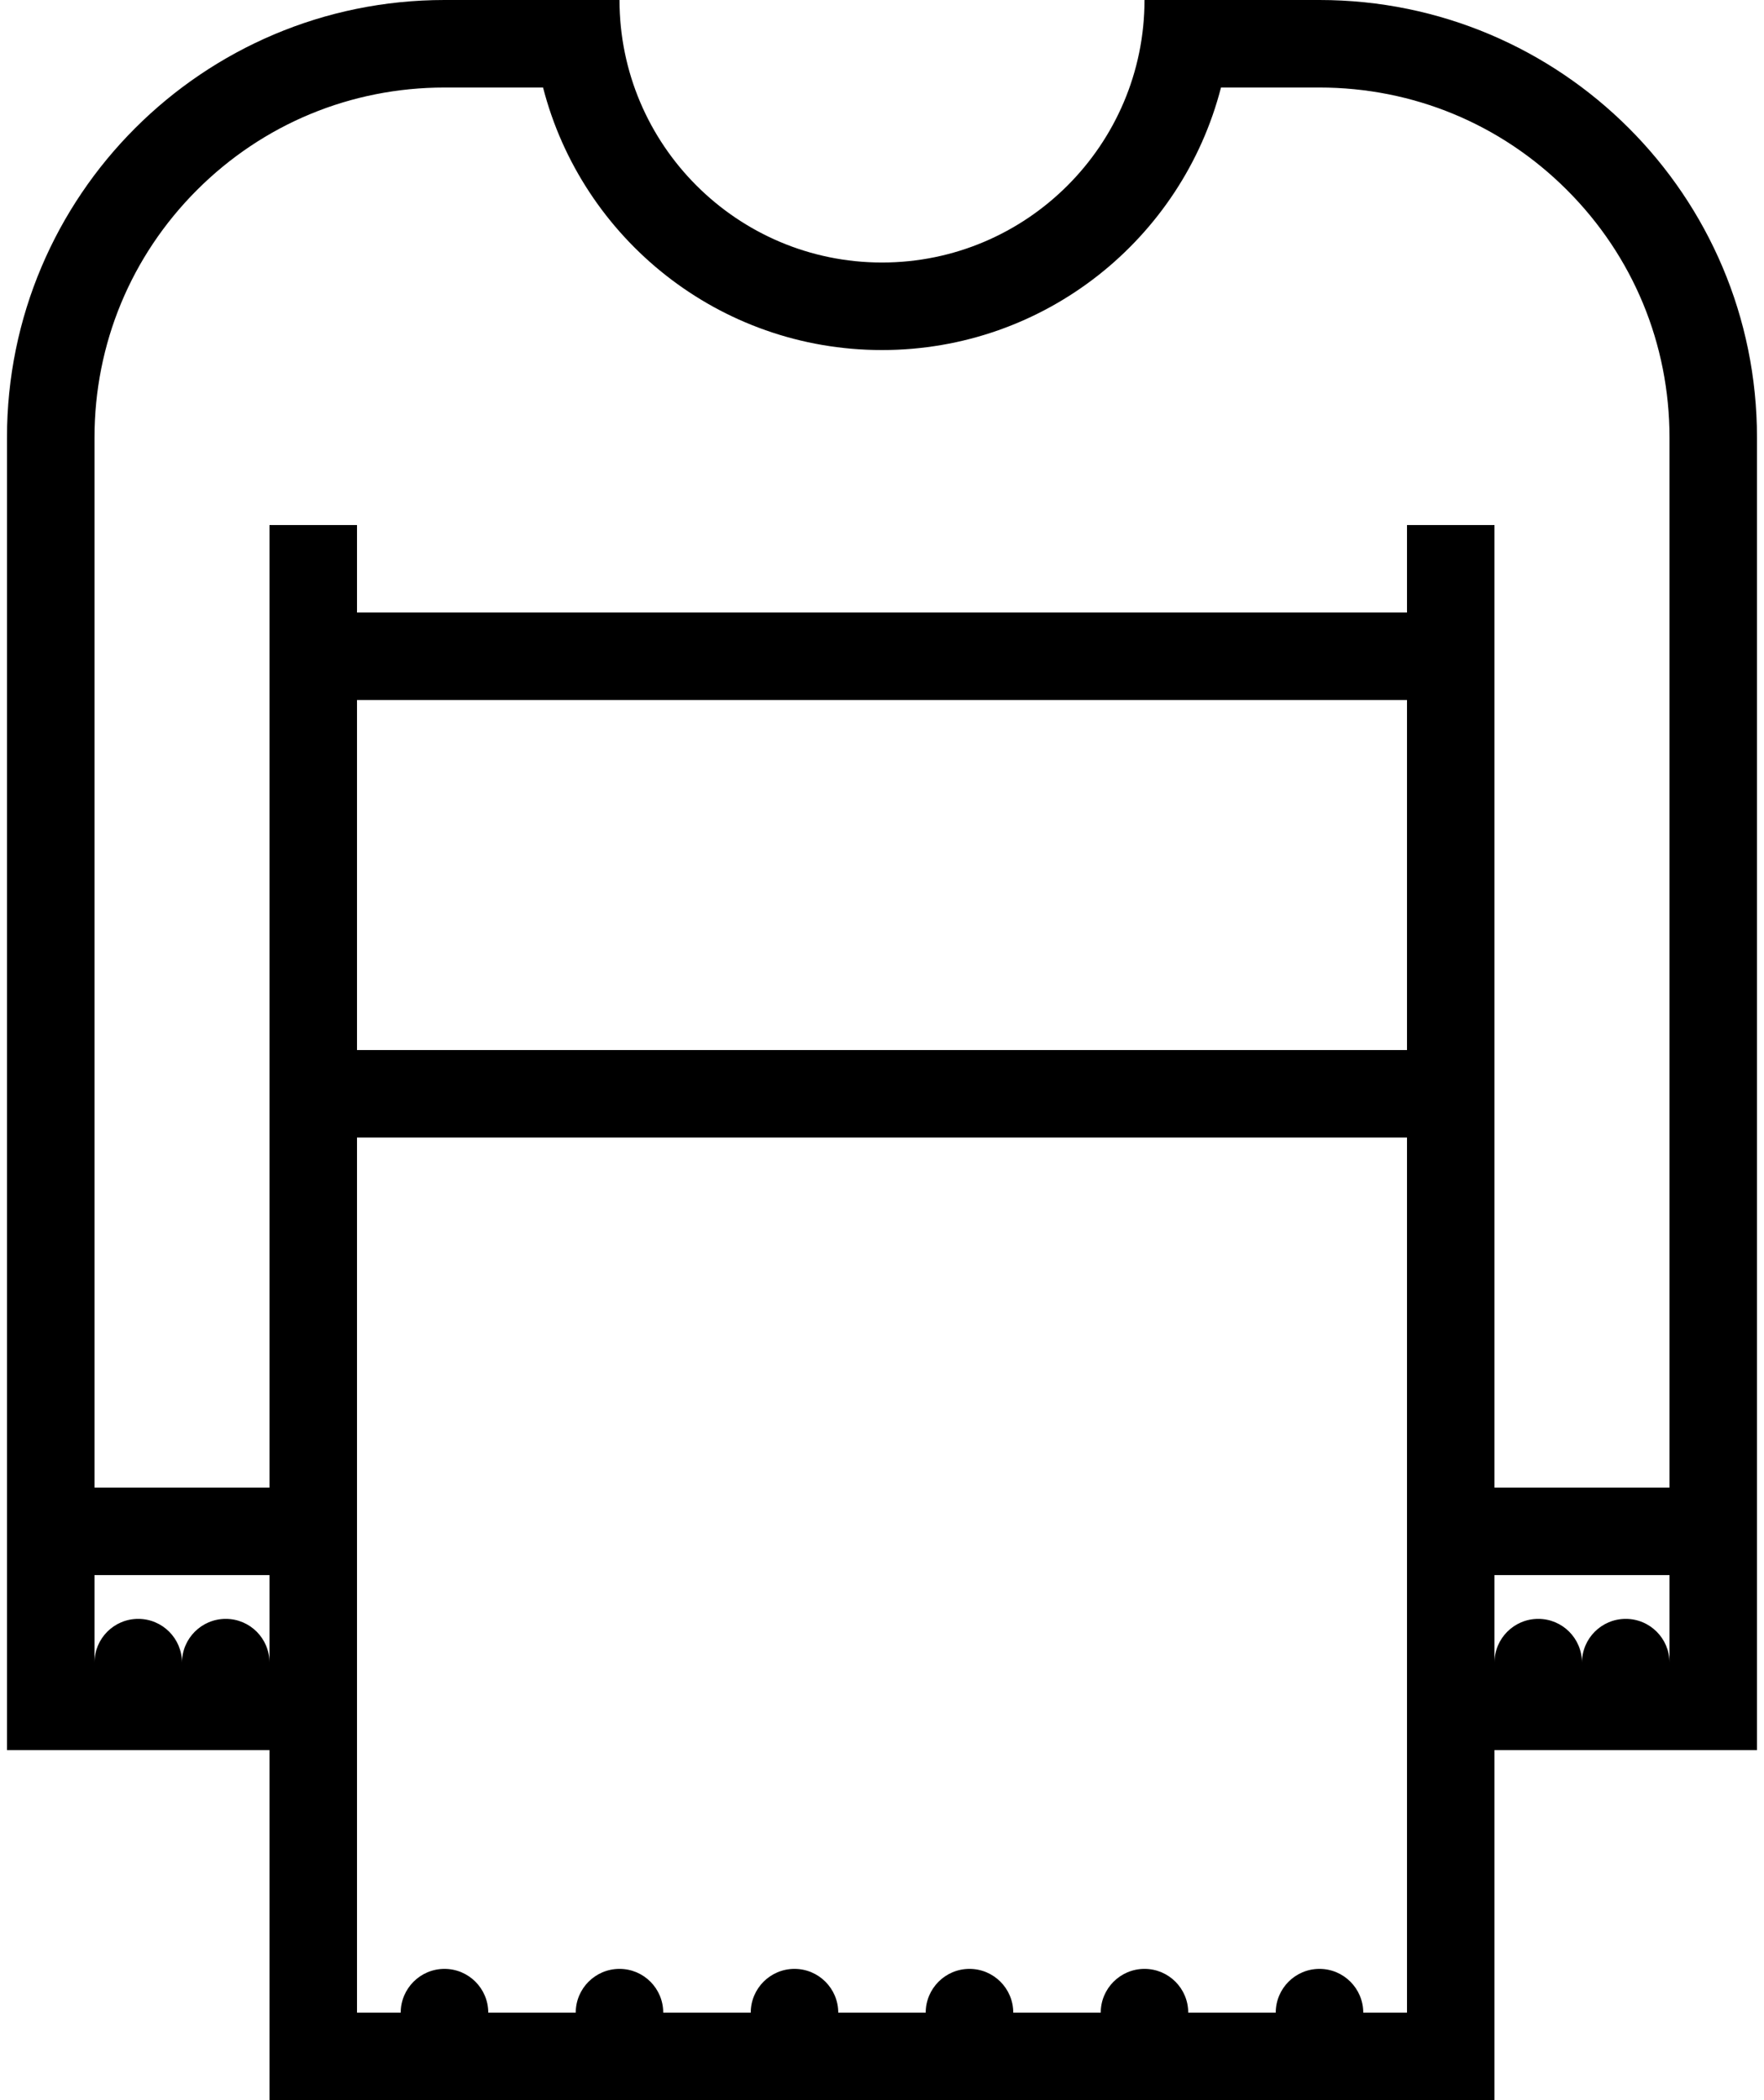<svg xmlns="http://www.w3.org/2000/svg" xmlns:xlink="http://www.w3.org/1999/xlink" width="42" height="50"><defs><clipPath id="clip_0"><rect width="1440" height="4080" x="-1057" y="-779" clip-rule="evenodd"/></clipPath></defs><g clip-path="url(#clip_0)"><path fill="#000" fill-rule="evenodd" stroke="none" d="M27.084 0L31.25 0C37.004 0 41.667 4.664 41.667 10.417L41.667 41.667L35.417 41.667L35.417 50L6.25 50L6.25 41.667L0 41.667L0 10.417C0 4.664 4.665 0 10.417 0L14.584 0C14.584 3.446 17.387 6.25 20.834 6.25C24.28 6.25 27.084 3.446 27.084 0ZM35.417 35.417L39.584 35.417L39.584 10.417C39.584 8.191 38.718 6.098 37.143 4.524C35.57 2.95 33.476 2.084 31.25 2.084L28.905 2.084C27.98 5.678 24.718 8.334 20.834 8.334C16.951 8.334 13.689 5.678 12.764 2.084L10.417 2.084C8.191 2.084 6.099 2.95 4.524 4.524C2.951 6.098 2.084 8.191 2.084 10.417L2.084 35.417L6.25 35.417L6.25 12.5L8.334 12.5L8.334 14.584L33.334 14.584L33.334 12.5L35.417 12.5L35.417 35.417ZM8.334 25L33.334 25L33.334 16.667L8.334 16.667L8.334 25ZM33.334 47.917L32.292 47.917C32.292 47.342 31.825 46.875 31.25 46.875C30.675 46.875 30.209 47.342 30.209 47.917L28.125 47.917C28.125 47.342 27.66 46.875 27.084 46.875C26.509 46.875 26.042 47.342 26.042 47.917L23.959 47.917C23.959 47.342 23.492 46.875 22.917 46.875C22.342 46.875 21.875 47.342 21.875 47.917L19.792 47.917C19.792 47.342 19.325 46.875 18.75 46.875C18.175 46.875 17.709 47.342 17.709 47.917L15.625 47.917C15.625 47.342 15.16 46.875 14.584 46.875C14.009 46.875 13.542 47.342 13.542 47.917L11.459 47.917C11.459 47.342 10.992 46.875 10.417 46.875C9.842 46.875 9.375 47.342 9.375 47.917L8.334 47.917L8.334 27.084L33.334 27.084L33.334 47.917ZM5.209 38.542C5.785 38.542 6.25 39.008 6.25 39.584L6.25 37.5L2.084 37.5L2.084 39.584C2.084 39.008 2.55 38.542 3.125 38.542C3.7 38.542 4.167 39.008 4.167 39.584C4.167 39.008 4.634 38.542 5.209 38.542ZM39.584 39.584C39.584 39.008 39.117 38.542 38.542 38.542C37.967 38.542 37.5 39.008 37.5 39.584C37.5 39.008 37.035 38.542 36.459 38.542C35.884 38.542 35.417 39.008 35.417 39.584L35.417 37.5L39.584 37.5L39.584 39.584Z" transform="translate(0.166 0)"/></g></svg>
